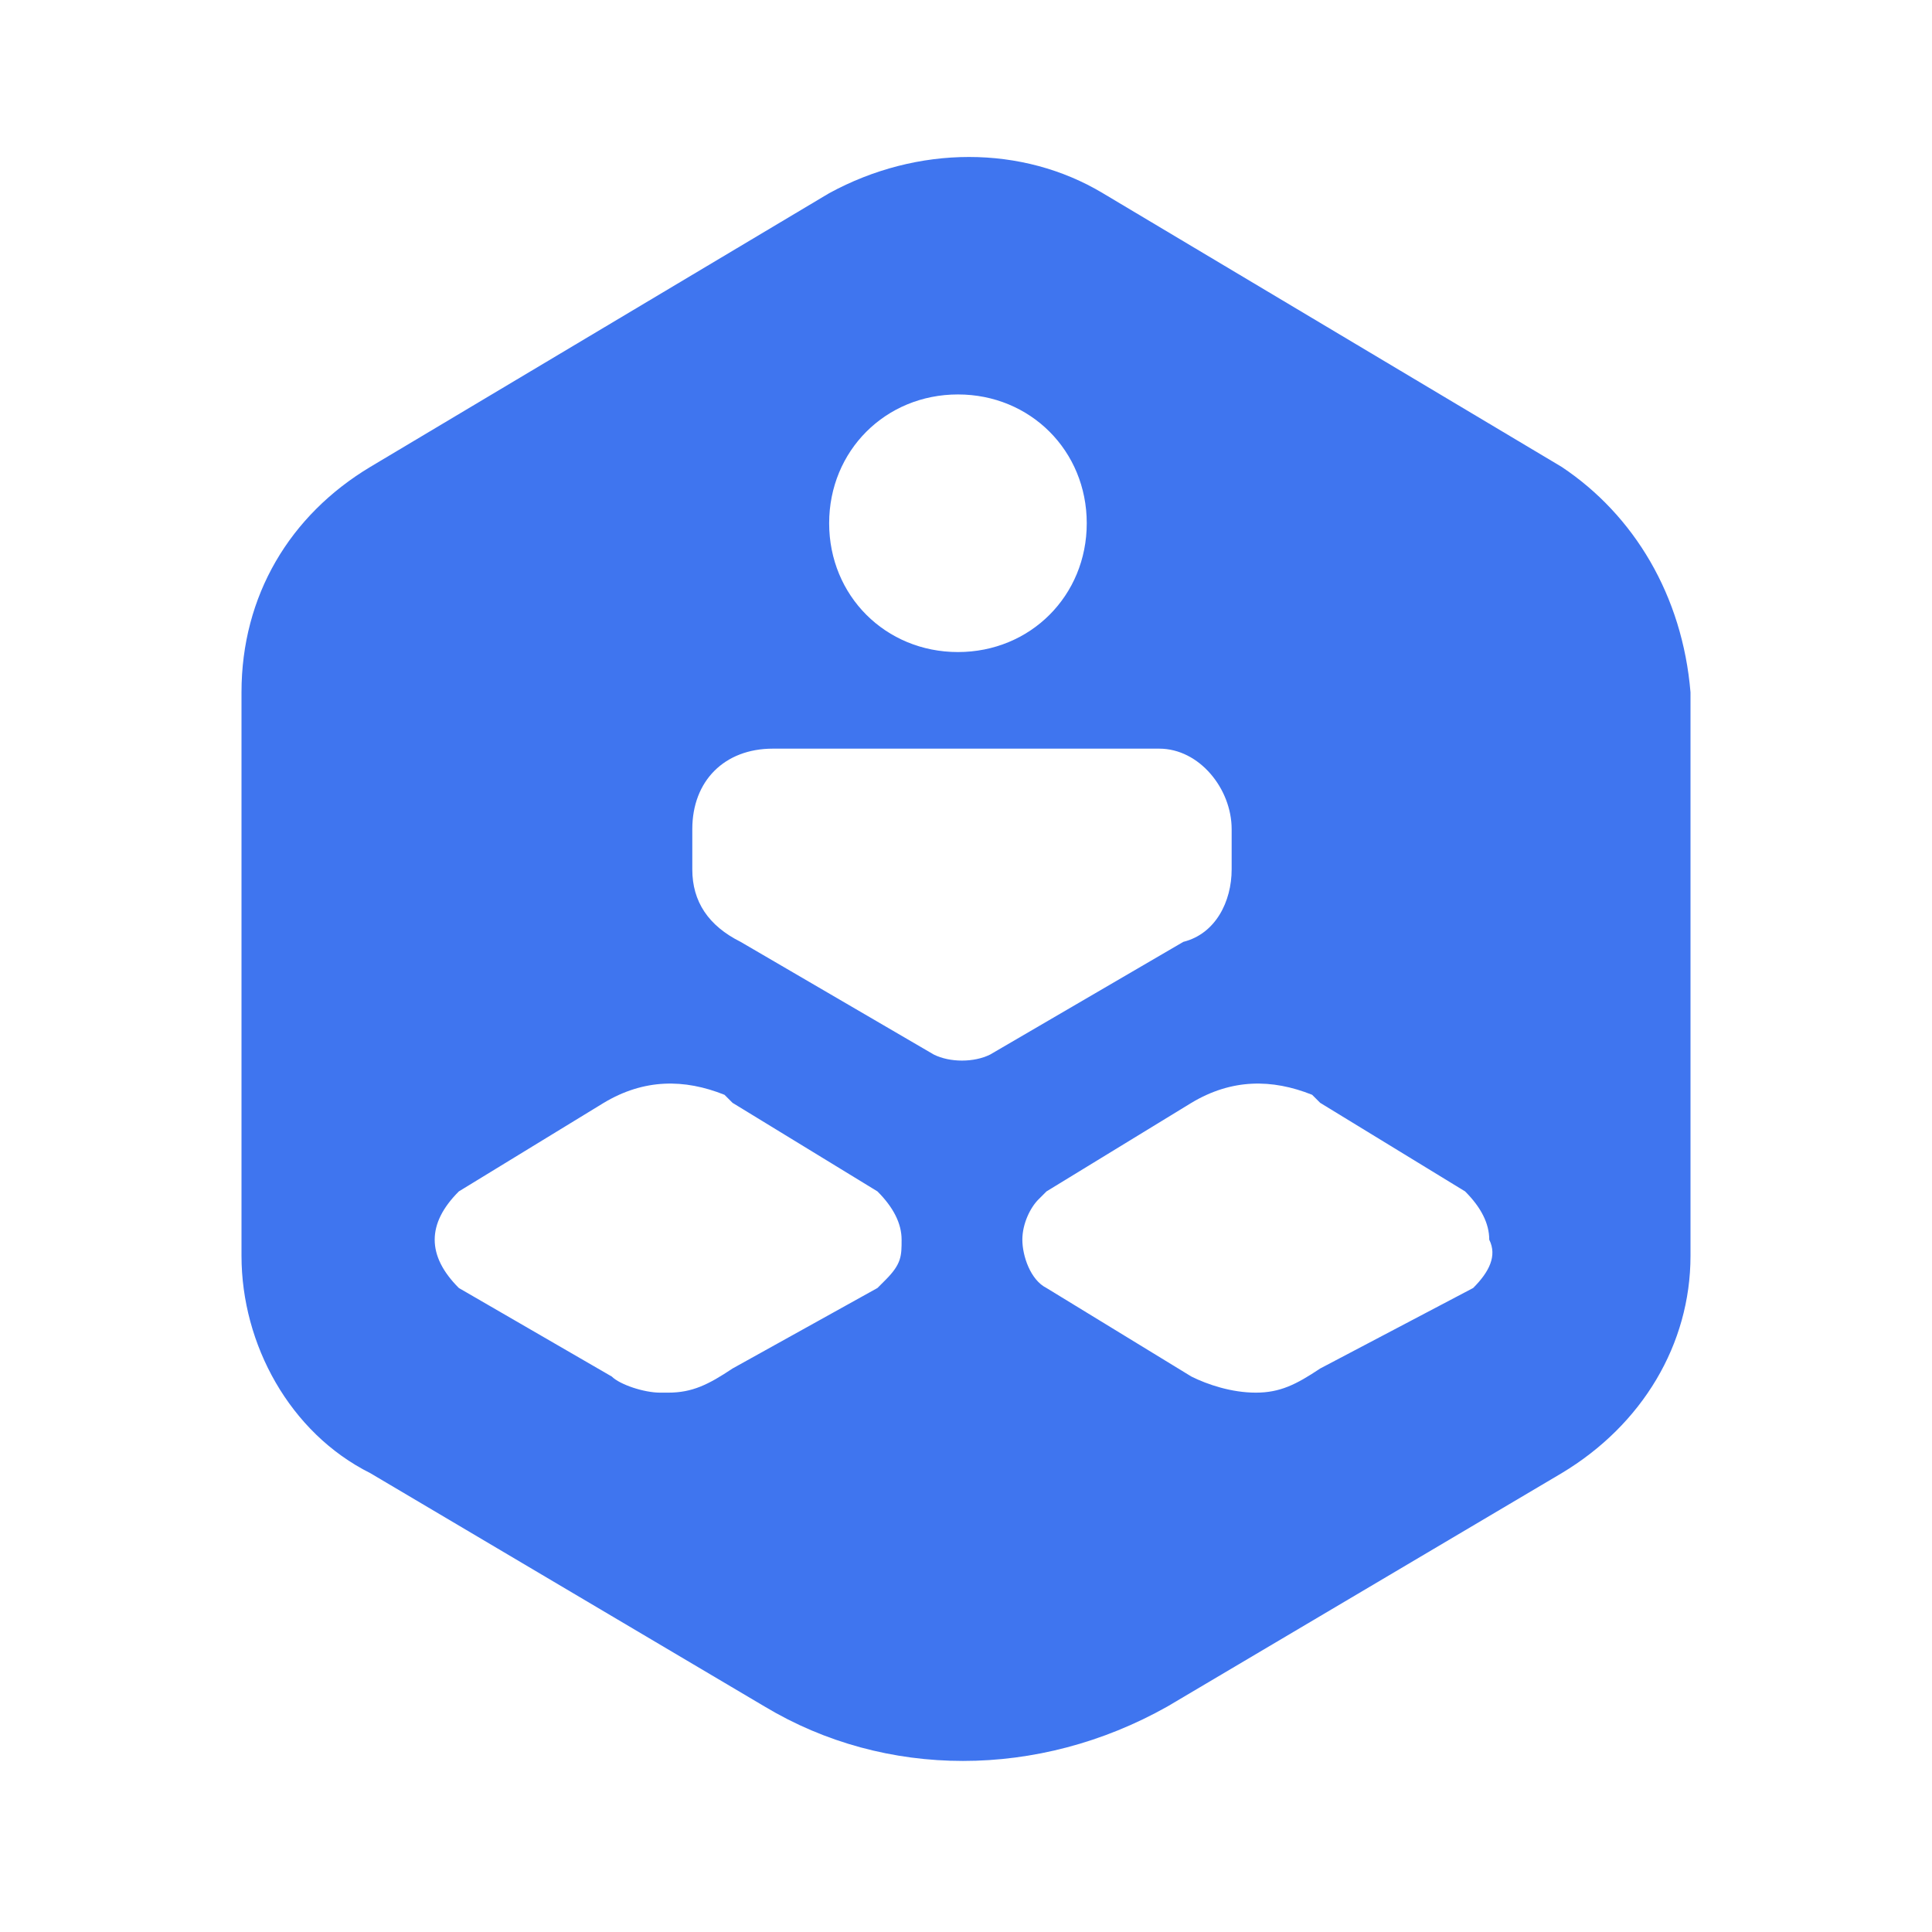 <svg width="24" height="24" viewBox="0 0 24 24" fill="none" xmlns="http://www.w3.org/2000/svg">
<path d="M19.4 5.8L13.7 2.4C12.7 1.8 11.4 1.8 10.3 2.4L4.6 5.8C3.6 6.4 3 7.4 3 8.6V15.6C3 16.7 3.6 17.8 4.6 18.3L9.5 21.2C11 22.1 12.9 22.1 14.5 21.2L19.4 18.3C20.4 17.7 21 16.7 21 15.6V8.6C20.9 7.4 20.3 6.4 19.4 5.8ZM11.9 4.9C12.8 4.9 13.5 5.6 13.5 6.5C13.5 7.4 12.8 8.1 11.9 8.1C11 8.1 10.3 7.4 10.3 6.5C10.3 5.6 11 4.9 11.9 4.9ZM11 15.9L10.9 16L9.1 17C8.8 17.2 8.6 17.3 8.3 17.3H8.2C8 17.3 7.7 17.2 7.6 17.1L5.7 16C5.5 15.8 5.4 15.6 5.4 15.4C5.4 15.2 5.5 15 5.7 14.8L7.5 13.7C8 13.4 8.5 13.4 9 13.6L9.1 13.7L10.9 14.8C11.1 15 11.2 15.2 11.2 15.4C11.2 15.6 11.2 15.7 11 15.9ZM11.6 13.1L9.2 11.7C8.8 11.5 8.6 11.2 8.6 10.8V10.3C8.6 9.7 9 9.3 9.6 9.3H14.4C14.9 9.3 15.3 9.8 15.3 10.3V10.8C15.3 11.2 15.1 11.6 14.7 11.7L12.3 13.1C12.1 13.2 11.8 13.2 11.6 13.1ZM18.3 16L16.4 17C16.1 17.2 15.9 17.3 15.6 17.3C15.3 17.3 15 17.2 14.8 17.1L13 16C12.8 15.9 12.7 15.6 12.7 15.4C12.7 15.2 12.8 15 12.9 14.9L13 14.8L14.8 13.7C15.3 13.4 15.8 13.4 16.3 13.6L16.4 13.7L18.2 14.8C18.4 15 18.5 15.2 18.5 15.4C18.6 15.6 18.5 15.8 18.3 16Z" fill="#3F75EF"/>
</svg>
